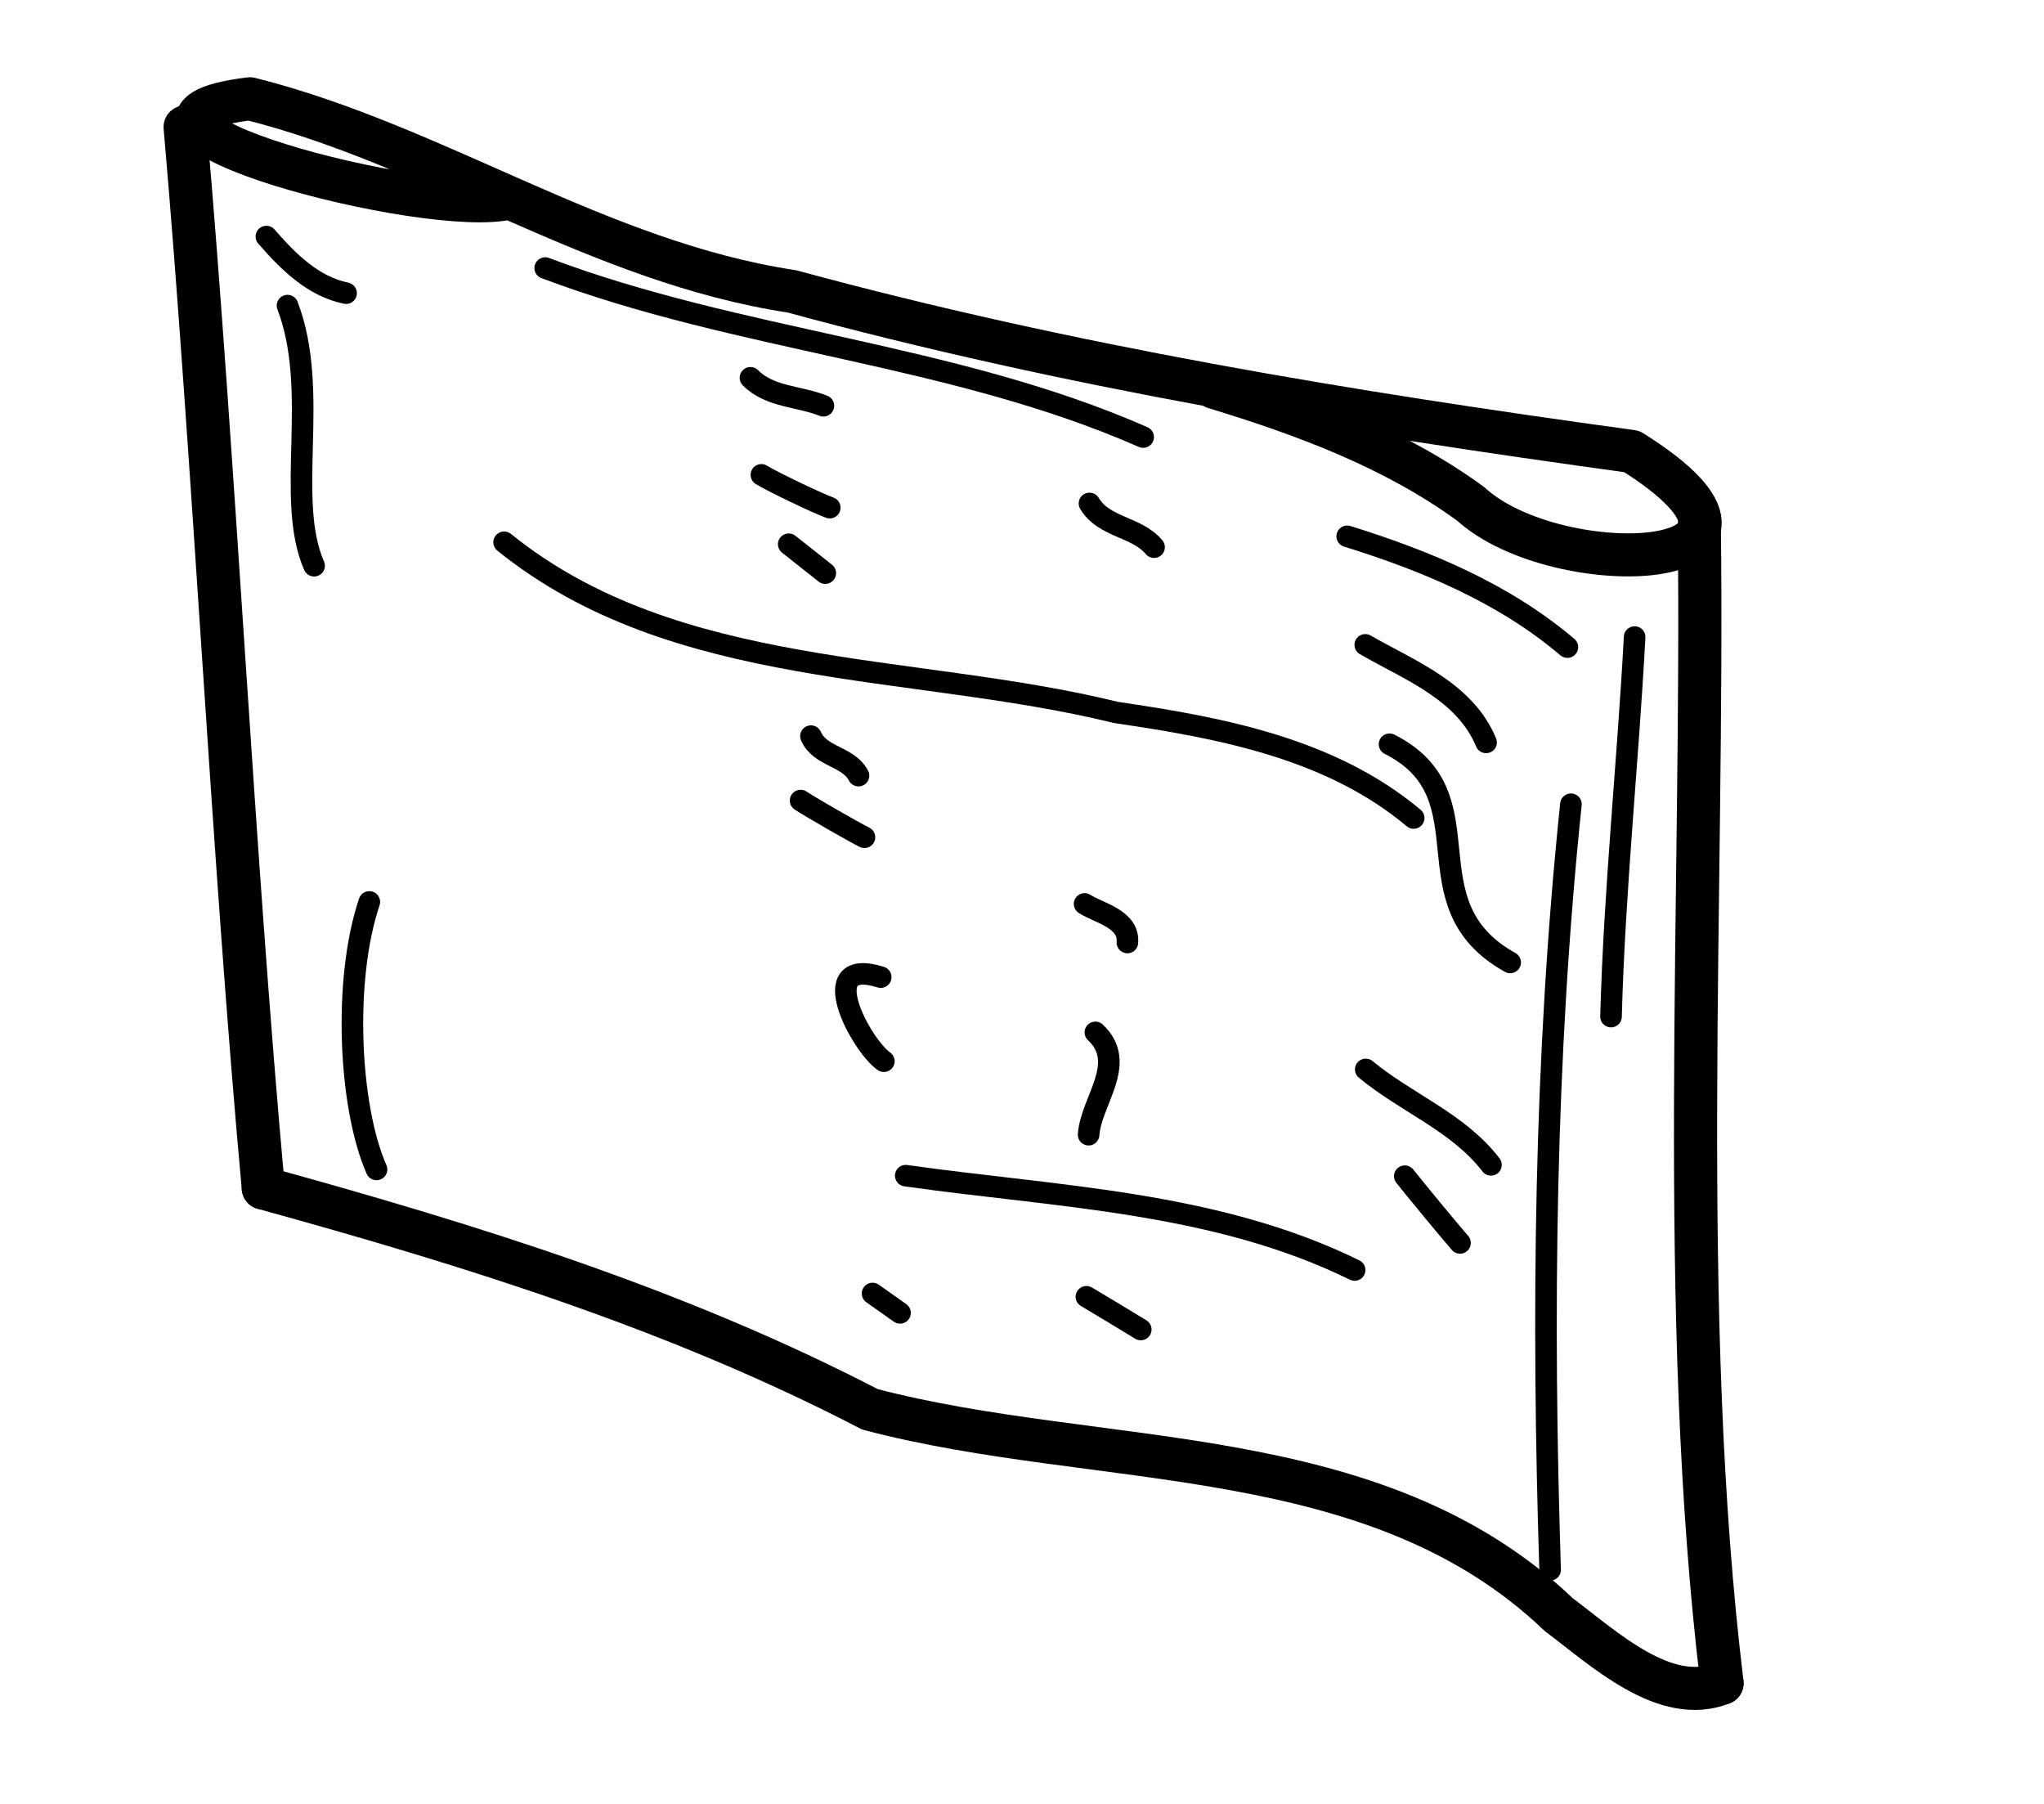 <?xml version="1.0" encoding="UTF-8" standalone="no"?>
<!-- Created by Ashley Blewer - This work is licensed under a Creative Commons Attribution 4.0 International License -->

<svg
   width="544"
   height="480"
   viewBox="0 0 143.933 127"
   version="1.1"
   id="svg2490"
   inkscape:version="1.2.2 (1:1.2.2+202212051552+b0a8486541)"
   sodipodi:docname="1947-dictabelt-2.svg"
   xmlns:inkscape="http://www.inkscape.org/namespaces/inkscape"
   xmlns:sodipodi="http://sodipodi.sourceforge.net/DTD/sodipodi-0.dtd"
   xmlns="http://www.w3.org/2000/svg"
   xmlns:svg="http://www.w3.org/2000/svg">
  <sodipodi:namedview
     id="namedview2492"
     pagecolor="#ffffff"
     bordercolor="#666666"
     borderopacity="1.0"
     inkscape:pageshadow="2"
     inkscape:pageopacity="0.0"
     inkscape:pagecheckerboard="0"
     inkscape:document-units="mm"
     showgrid="false"
     units="px"
     inkscape:zoom="0.90583674"
     inkscape:cx="53.541657"
     inkscape:cy="253.35691"
     inkscape:window-width="1846"
     inkscape:window-height="1136"
     inkscape:window-x="0"
     inkscape:window-y="0"
     inkscape:window-maximized="1"
     inkscape:current-layer="g4731"
     inkscape:showpageshadow="2"
     inkscape:deskcolor="#d1d1d1" />
  <defs
     id="defs2487" />
  <g
     inkscape:label="Layer 1"
     inkscape:groupmode="layer"
     id="layer1">
    <g
       id="g4731"
       transform="matrix(0.33,0,0,0.329,-241.789,1.731)"
       style="stroke-width:2.687">
      <g
         id="g104528"
         transform="matrix(1,0,0,-1,0,792)"
         style="stroke-width:2.687">
        <g
           id="g104530"
           style="stroke-width:2.687" />
      </g>
      <g
         id="g104996"
         transform="matrix(1,0,0,-1,0,792)"
         style="stroke-width:2.687">
        <g
           id="g104998"
           style="stroke-width:2.687" />
      </g>
      <g
         id="g2283"
         transform="matrix(2.844,0,0,2.845,384.179,-1501.131)"
         style="stroke-width:2.552">
        <g
           id="g964"
           transform="matrix(1,0,0,-1,0,792)"
           style="stroke-width:2.552">
          <g
             id="g966"
             style="stroke-width:2.552">
            <path
               d="m 160.779,251.328 c -5.938,-1.577 -33.577,5.736 -19.48,7.454 13.986,-3.526 26.135,-12.282 40.656,-14.487 20.663,-5.635 41.827,-9.131 63.019,-12.04 14.442,-9.078 -5.498,-9.961 -12.074,-3.954 -5.761,4.227 -12.608,6.748 -19.233,8.766"
               style="fill:none;stroke:#000000;stroke-width:3.238;stroke-linecap:round;stroke-linejoin:round;stroke-miterlimit:10;stroke-dasharray:none;stroke-opacity:1"
               id="path968"
               sodipodi:nodetypes="cccccc" />
          </g>
        </g>
        <g
           id="g970"
           transform="matrix(1,0,0,-1,0,792)"
           style="stroke-width:2.552">
          <g
             id="g972"
             style="stroke-width:2.552">
            <path
               d="m 136.435,256.659 c 2.153,-24.74 3.603,-55.061 5.865,-79.807"
               style="fill:none;stroke:#000000;stroke-width:3.238;stroke-linecap:round;stroke-linejoin:round;stroke-miterlimit:10;stroke-dasharray:none;stroke-opacity:1"
               id="path974"
               sodipodi:nodetypes="cc" />
          </g>
        </g>
        <g
           id="g976"
           transform="matrix(1,0,0,-1,0,792)"
           style="stroke-width:2.552">
          <g
             id="g978"
             style="stroke-width:2.552">
            <path
               d="m 142.3,176.852 c 15.64,-4.325 31.111,-9.148 45.513,-16.645 17.305,-4.566 37.802,-2.162 51.681,-15.439 3.447,-2.597 7.995,-6.869 12.254,-5.161"
               style="fill:none;stroke:#000000;stroke-width:3.238;stroke-linecap:round;stroke-linejoin:round;stroke-miterlimit:10;stroke-dasharray:none;stroke-opacity:1"
               id="path980"
               sodipodi:nodetypes="cccc" />
          </g>
        </g>
        <g
           id="g982"
           transform="matrix(1,0,0,-1,0,792)"
           style="stroke-width:2.552">
          <g
             id="g984"
             style="stroke-width:2.552">
            <path
               d="m 250.043,226.682 c 0.34,-27.917 -1.653,-59.279 1.705,-87.074"
               style="fill:none;stroke:#000000;stroke-width:3.238;stroke-linecap:round;stroke-linejoin:round;stroke-miterlimit:10;stroke-dasharray:none;stroke-opacity:1"
               id="path986"
               sodipodi:nodetypes="cc" />
          </g>
        </g>
        <g
           id="g988"
           transform="matrix(1,0,0,-1,0,792)"
           style="stroke-width:2.552">
          <g
             id="g990"
             style="stroke-width:2.552">
            <path
               d="m 142.531,248.419 c 1.606,-1.849 3.475,-3.747 5.979,-4.261"
               style="fill:none;stroke:#000000;stroke-width:1.619;stroke-linecap:round;stroke-linejoin:round;stroke-miterlimit:10;stroke-dasharray:none;stroke-opacity:1"
               id="path992" />
          </g>
        </g>
        <g
           id="g994"
           transform="matrix(1,0,0,-1,0,792)"
           style="stroke-width:2.552">
          <g
             id="g996"
             style="stroke-width:2.552">
            <path
               d="m 144.116,243.226 c 2.475,-6.492 -0.209,-14.537 1.996,-19.567"
               style="fill:none;stroke:#000000;stroke-width:1.619;stroke-linecap:round;stroke-linejoin:round;stroke-miterlimit:10;stroke-dasharray:none;stroke-opacity:1"
               id="path998" />
          </g>
        </g>
        <g
           id="g1000"
           transform="matrix(1,0,0,-1,0,792)"
           style="stroke-width:2.552">
          <g
             id="g1002"
             style="stroke-width:2.552">
            <path
               d="m 150.254,198.372 c -1.978,-5.876 -1.527,-15.42 0.541,-20.121"
               style="fill:none;stroke:#000000;stroke-width:1.619;stroke-linecap:round;stroke-linejoin:round;stroke-miterlimit:10;stroke-dasharray:none;stroke-opacity:1"
               id="path1004" />
          </g>
        </g>
        <g
           id="g1006"
           transform="matrix(1,0,0,-1,0,792)"
           style="stroke-width:2.552">
          <g
             id="g1008"
             style="stroke-width:2.552">
            <path
               d="m 178.851,237.796 c 1.442,-1.469 3.703,-1.382 5.472,-2.107"
               style="fill:none;stroke:#000000;stroke-width:1.619;stroke-linecap:round;stroke-linejoin:round;stroke-miterlimit:10;stroke-dasharray:none;stroke-opacity:1"
               id="path1010" />
          </g>
        </g>
        <g
           id="g1012"
           transform="matrix(1,0,0,-1,0,792)"
           style="stroke-width:2.552">
          <g
             id="g1014"
             style="stroke-width:2.552">
            <path
               d="m 179.671,230.495 c 0.811,-0.506 4.231,-2.151 5.13,-2.468"
               style="fill:none;stroke:#000000;stroke-width:1.619;stroke-linecap:round;stroke-linejoin:round;stroke-miterlimit:10;stroke-dasharray:none;stroke-opacity:1"
               id="path1016" />
          </g>
        </g>
        <g
           id="g1018"
           transform="matrix(1,0,0,-1,0,792)"
           style="stroke-width:2.552">
          <g
             id="g1020"
             style="stroke-width:2.552">
            <path
               d="m 181.722,225.277 c 0.457,-0.362 2.285,-1.812 2.742,-2.174"
               style="fill:none;stroke:#000000;stroke-width:1.619;stroke-linecap:round;stroke-linejoin:round;stroke-miterlimit:10;stroke-dasharray:none;stroke-opacity:1"
               id="path1022" />
          </g>
        </g>
        <g
           id="g1024"
           transform="matrix(1,0,0,-1,0,792)"
           style="stroke-width:2.552">
          <g
             id="g1026"
             style="stroke-width:2.552">
            <path
               d="m 163.45,246.051 c 14.583,-5.529 30.538,-6.405 44.866,-12.714"
               style="fill:none;stroke:#000000;stroke-width:1.619;stroke-linecap:round;stroke-linejoin:round;stroke-miterlimit:10;stroke-dasharray:none;stroke-opacity:1"
               id="path1028" />
          </g>
        </g>
        <g
           id="g1030"
           transform="matrix(1,0,0,-1,0,792)"
           style="stroke-width:2.552">
          <g
             id="g1032"
             style="stroke-width:2.552">
            <path
               d="m 183.389,210.843 c 0.687,-1.58 2.787,-1.481 3.569,-2.973"
               style="fill:none;stroke:#000000;stroke-width:1.619;stroke-linecap:round;stroke-linejoin:round;stroke-miterlimit:10;stroke-dasharray:none;stroke-opacity:1"
               id="path1034" />
          </g>
        </g>
        <g
           id="g1036"
           transform="matrix(1,0,0,-1,0,792)"
           style="stroke-width:2.552">
          <g
             id="g1038"
             style="stroke-width:2.552">
            <path
               d="m 182.612,205.997 c 0.771,-0.509 3.966,-2.351 4.793,-2.763"
               style="fill:none;stroke:#000000;stroke-width:1.619;stroke-linecap:round;stroke-linejoin:round;stroke-miterlimit:10;stroke-dasharray:none;stroke-opacity:1"
               id="path1040" />
          </g>
        </g>
        <g
           id="g1042"
           transform="matrix(1,0,0,-1,0,792)"
           style="stroke-width:2.552">
          <g
             id="g1044"
             style="stroke-width:2.552">
            <path
               d="m 188.625,192.714 c -5.101,1.6 -1.473,-5.135 0.234,-6.324"
               style="fill:none;stroke:#000000;stroke-width:1.619;stroke-linecap:round;stroke-linejoin:round;stroke-miterlimit:10;stroke-dasharray:none;stroke-opacity:1"
               id="path1046" />
          </g>
        </g>
        <g
           id="g1048"
           transform="matrix(1,0,0,-1,0,792)"
           style="stroke-width:2.552">
          <g
             id="g1050"
             style="stroke-width:2.552">
            <path
               d="m 188.013,168.92 c 0.687,-0.487 1.373,-0.973 2.06,-1.46"
               style="fill:none;stroke:#000000;stroke-width:1.619;stroke-linecap:round;stroke-linejoin:round;stroke-miterlimit:10;stroke-dasharray:none;stroke-opacity:1"
               id="path1052" />
          </g>
        </g>
        <g
           id="g1054"
           transform="matrix(1,0,0,-1,0,792)"
           style="stroke-width:2.552">
          <g
             id="g1056"
             style="stroke-width:2.552">
            <path
               d="m 204.288,228.345 c 1.088,-1.831 3.534,-1.724 4.846,-3.291"
               style="fill:none;stroke:#000000;stroke-width:1.619;stroke-linecap:round;stroke-linejoin:round;stroke-miterlimit:10;stroke-dasharray:none;stroke-opacity:1"
               id="path1058" />
          </g>
        </g>
        <g
           id="g1060"
           transform="matrix(1,0,0,-1,0,792)"
           style="stroke-width:2.552">
          <g
             id="g1062"
             style="stroke-width:2.552">
            <path
               d="m 160.367,225.425 c 12.861,-10.409 30.582,-9.025 45.909,-12.801 7.835,-1.152 16.091,-2.692 22.336,-7.942"
               style="fill:none;stroke:#000000;stroke-width:1.619;stroke-linecap:round;stroke-linejoin:round;stroke-miterlimit:10;stroke-dasharray:none;stroke-opacity:1"
               id="path1064" />
          </g>
        </g>
        <g
           id="g1066"
           transform="matrix(1,0,0,-1,0,792)"
           style="stroke-width:2.552">
          <g
             id="g1068"
             style="stroke-width:2.552">
            <path
               d="m 190.503,177.782 c 11.343,-1.613 23.202,-1.94 33.679,-7.098"
               style="fill:none;stroke:#000000;stroke-width:1.619;stroke-linecap:round;stroke-linejoin:round;stroke-miterlimit:10;stroke-dasharray:none;stroke-opacity:1"
               id="path1070" />
          </g>
        </g>
        <g
           id="g1072"
           transform="matrix(1,0,0,-1,0,792)"
           style="stroke-width:2.552">
          <g
             id="g1074"
             style="stroke-width:2.552">
            <path
               d="m 223.626,225.872 c 5.904,-1.84 11.767,-4.285 16.52,-8.336"
               style="fill:none;stroke:#000000;stroke-width:1.619;stroke-linecap:round;stroke-linejoin:round;stroke-miterlimit:10;stroke-dasharray:none;stroke-opacity:1"
               id="path1076" />
          </g>
        </g>
        <g
           id="g1078"
           transform="matrix(1,0,0,-1,0,792)"
           style="stroke-width:2.552">
          <g
             id="g1080"
             style="stroke-width:2.552">
            <path
               d="m 224.98,217.709 c 3.34,-1.928 7.464,-3.477 9.066,-7.339"
               style="fill:none;stroke:#000000;stroke-width:1.619;stroke-linecap:round;stroke-linejoin:round;stroke-miterlimit:10;stroke-dasharray:none;stroke-opacity:1"
               id="path1082" />
          </g>
        </g>
        <g
           id="g1084"
           transform="matrix(1,0,0,-1,0,792)"
           style="stroke-width:2.552">
          <g
             id="g1086"
             style="stroke-width:2.552">
            <path
               d="m 226.801,210.232 c 7.676,-3.886 1.108,-11.984 9.052,-16.413"
               style="fill:none;stroke:#000000;stroke-width:1.619;stroke-linecap:round;stroke-linejoin:round;stroke-miterlimit:10;stroke-dasharray:none;stroke-opacity:1"
               id="path1088" />
          </g>
        </g>
        <g
           id="g1090"
           transform="matrix(1,0,0,-1,0,792)"
           style="stroke-width:2.552">
          <g
             id="g1092"
             style="stroke-width:2.552">
            <path
               d="m 225.016,185.775 c 3.036,-2.525 6.937,-3.968 9.396,-7.181"
               style="fill:none;stroke:#000000;stroke-width:1.619;stroke-linecap:round;stroke-linejoin:round;stroke-miterlimit:10;stroke-dasharray:none;stroke-opacity:1"
               id="path1094" />
          </g>
        </g>
        <g
           id="g1096"
           transform="matrix(1,0,0,-1,0,792)"
           style="stroke-width:2.552">
          <g
             id="g1098"
             style="stroke-width:2.552">
            <path
               d="m 227.948,177.744 c 0.667,-0.857 3.428,-4.205 4.142,-5.021"
               style="fill:none;stroke:#000000;stroke-width:1.619;stroke-linecap:round;stroke-linejoin:round;stroke-miterlimit:10;stroke-dasharray:none;stroke-opacity:1"
               id="path1100" />
          </g>
        </g>
        <g
           id="g1102"
           transform="matrix(1,0,0,-1,0,792)"
           style="stroke-width:2.552">
          <g
             id="g1104"
             style="stroke-width:2.552">
            <path
               d="m 203.921,198.223 c 1.042,-0.681 3.358,-1.12 3.211,-2.905"
               style="fill:none;stroke:#000000;stroke-width:1.619;stroke-linecap:round;stroke-linejoin:round;stroke-miterlimit:10;stroke-dasharray:none;stroke-opacity:1"
               id="path1106" />
          </g>
        </g>
        <g
           id="g1108"
           transform="matrix(1,0,0,-1,0,792)"
           style="stroke-width:2.552">
          <g
             id="g1110"
             style="stroke-width:2.552">
            <path
               d="m 204.73,188.56 c 2.467,-2.316 -0.339,-5.163 -0.507,-7.699"
               style="fill:none;stroke:#000000;stroke-width:1.619;stroke-linecap:round;stroke-linejoin:round;stroke-miterlimit:10;stroke-dasharray:none;stroke-opacity:1"
               id="path1112" />
          </g>
        </g>
        <g
           id="g1114"
           transform="matrix(1,0,0,-1,0,792)"
           style="stroke-width:2.552">
          <g
             id="g1116"
             style="stroke-width:2.552">
            <path
               d="m 204.058,168.674 c 0.686,-0.402 3.405,-2.046 4.079,-2.465"
               style="fill:none;stroke:#000000;stroke-width:1.619;stroke-linecap:round;stroke-linejoin:round;stroke-miterlimit:10;stroke-dasharray:none;stroke-opacity:1"
               id="path1118" />
          </g>
        </g>
        <g
           id="g1120"
           transform="matrix(1,0,0,-1,0,792)"
           style="stroke-width:2.552">
          <g
             id="g1122"
             style="stroke-width:2.552">
            <path
               d="m 245.191,218.295 c -0.511,-9.521 -1.516,-19.013 -1.772,-28.548"
               style="fill:none;stroke:#000000;stroke-width:1.619;stroke-linecap:round;stroke-linejoin:round;stroke-miterlimit:10;stroke-dasharray:none;stroke-opacity:1"
               id="path1124" />
          </g>
        </g>
        <g
           id="g1126"
           transform="matrix(1,0,0,-1,0,792)"
           style="stroke-width:2.552">
          <g
             id="g1128"
             style="stroke-width:2.552">
            <path
               d="m 240.411,205.72 c -1.988,-19.121 -2.175,-38.385 -1.561,-57.585"
               style="fill:none;stroke:#000000;stroke-width:1.619;stroke-linecap:round;stroke-linejoin:round;stroke-miterlimit:10;stroke-dasharray:none;stroke-opacity:1"
               id="path1130" />
          </g>
        </g>
      </g>
    </g>
  </g>
</svg>

